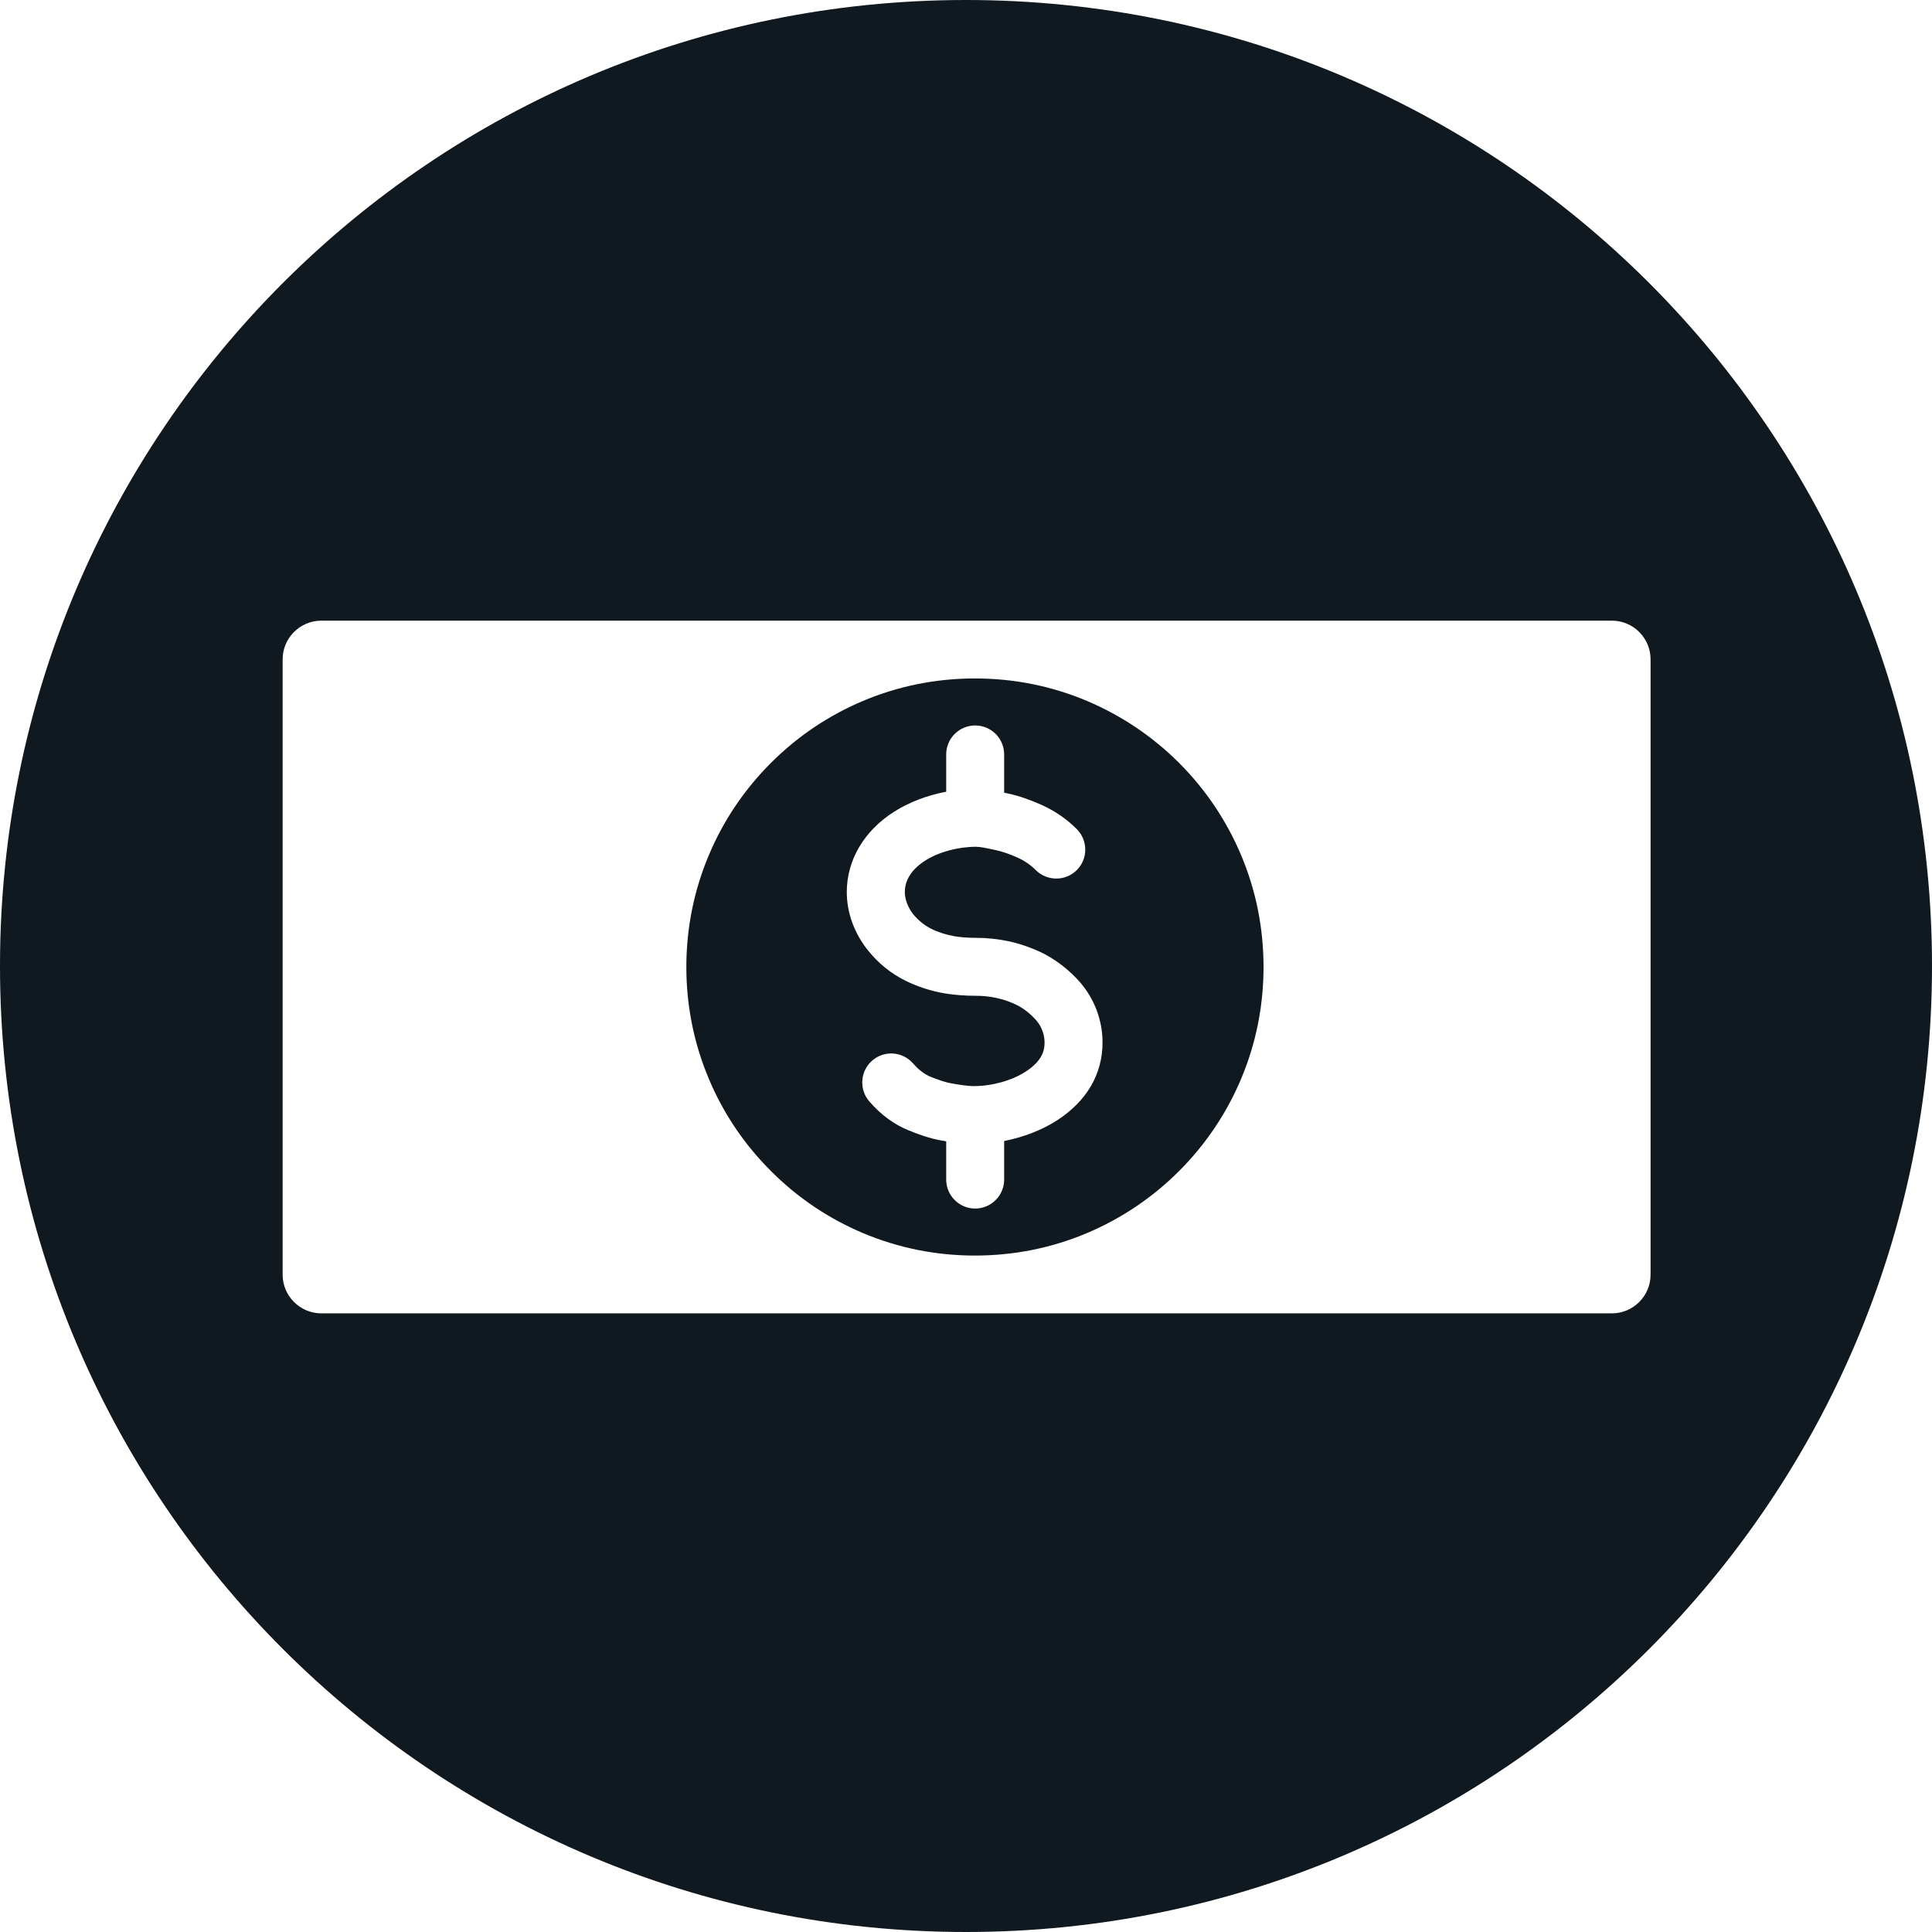 <?xml version="1.0" encoding="UTF-8"?>
<svg width="24px" height="24px" viewBox="0 0 24 24" version="1.1" xmlns="http://www.w3.org/2000/svg" xmlns:xlink="http://www.w3.org/1999/xlink">
    <title>Fill 1</title>
    <g id="Designs---r3.0" stroke="none" stroke-width="1" fill="none" fill-rule="evenodd">
        <g id="Design:-Landing-Page---r3" transform="translate(-80, -215)" fill="#101820">
            <g id="Group-3" transform="translate(80, 215)">
                <path d="M13.132,13.917 C13.501,13.677 13.696,13.343 13.696,12.95 C13.696,12.675 13.596,12.408 13.414,12.199 C13.292,12.06 13.139,11.939 12.982,11.855 C12.845,11.784 12.69,11.728 12.532,11.693 C12.401,11.665 12.262,11.65 12.12,11.65 C12.024,11.65 11.937,11.644 11.854,11.63 C11.756,11.613 11.653,11.58 11.569,11.538 C11.485,11.496 11.407,11.433 11.347,11.36 C11.28,11.277 11.24,11.173 11.24,11.082 C11.24,10.976 11.284,10.823 11.496,10.689 C11.664,10.583 11.899,10.519 12.126,10.519 C12.181,10.519 12.259,10.537 12.35,10.556 L12.377,10.562 C12.454,10.579 12.544,10.61 12.644,10.655 C12.727,10.693 12.804,10.746 12.867,10.809 C13.008,10.949 13.236,10.949 13.377,10.808 C13.517,10.668 13.516,10.44 13.376,10.299 C13.252,10.175 13.101,10.071 12.939,9.999 C12.792,9.933 12.658,9.887 12.529,9.859 L12.503,9.853 L12.474,9.847 L12.474,9.372 C12.474,9.173 12.313,9.012 12.114,9.012 C11.915,9.012 11.754,9.173 11.754,9.372 L11.754,9.835 C11.52,9.879 11.297,9.964 11.111,10.081 C10.735,10.318 10.519,10.683 10.519,11.082 C10.519,11.341 10.615,11.602 10.789,11.814 C10.913,11.968 11.071,12.095 11.247,12.182 C11.394,12.256 11.568,12.312 11.735,12.34 C11.858,12.36 11.984,12.37 12.12,12.37 C12.211,12.37 12.299,12.379 12.379,12.397 C12.474,12.417 12.567,12.451 12.647,12.493 C12.725,12.534 12.809,12.602 12.871,12.673 C12.938,12.749 12.976,12.85 12.976,12.951 C12.976,13.048 12.949,13.177 12.74,13.313 C12.57,13.423 12.323,13.492 12.097,13.492 C12.009,13.492 11.872,13.468 11.82,13.458 C11.734,13.444 11.645,13.409 11.56,13.376 C11.485,13.346 11.412,13.29 11.343,13.211 C11.213,13.061 10.986,13.044 10.836,13.174 C10.685,13.304 10.669,13.532 10.799,13.682 C10.944,13.85 11.11,13.971 11.293,14.044 C11.407,14.09 11.542,14.141 11.696,14.168 C11.715,14.171 11.735,14.175 11.754,14.178 L11.754,14.653 C11.754,14.851 11.915,15.013 12.114,15.013 C12.313,15.013 12.474,14.851 12.474,14.653 L12.474,14.174 C12.713,14.127 12.945,14.038 13.132,13.917 L13.132,13.917 Z M15.696,12.012 C15.696,12.497 15.602,12.966 15.415,13.408 C15.234,13.835 14.976,14.218 14.647,14.547 C14.317,14.877 13.933,15.135 13.507,15.316 C13.065,15.503 12.596,15.597 12.111,15.597 C11.627,15.597 11.158,15.503 10.716,15.316 C10.289,15.135 9.906,14.877 9.577,14.547 C9.247,14.218 8.988,13.835 8.808,13.408 C8.621,12.966 8.526,12.497 8.526,12.012 C8.526,11.528 8.621,11.059 8.808,10.617 C8.988,10.19 9.247,9.807 9.577,9.477 C9.906,9.148 10.289,8.89 10.716,8.709 C11.158,8.522 11.627,8.428 12.111,8.428 C12.596,8.428 13.065,8.522 13.507,8.709 C13.933,8.89 14.317,9.148 14.647,9.477 C14.976,9.807 15.234,10.19 15.415,10.617 C15.602,11.059 15.696,11.528 15.696,12.012 L15.696,12.012 Z M20.504,15.835 L20.504,8.19 C20.504,7.926 20.288,7.71 20.024,7.71 L3.992,7.71 C3.727,7.71 3.511,7.926 3.511,8.19 L3.511,15.835 C3.511,16.099 3.727,16.315 3.992,16.315 L20.024,16.315 C20.288,16.315 20.504,16.099 20.504,15.835 L20.504,15.835 Z M24,12 C24,18.628 18.628,24 12,24 C5.373,24 -7.16901551e-05,18.628 -7.16901551e-05,12 C-7.16901551e-05,5.372 5.373,0 12,0 C18.628,0 24,5.372 24,12 L24,12 Z" id="Fill-1"></path>
            </g>
        </g>
    </g>
</svg>